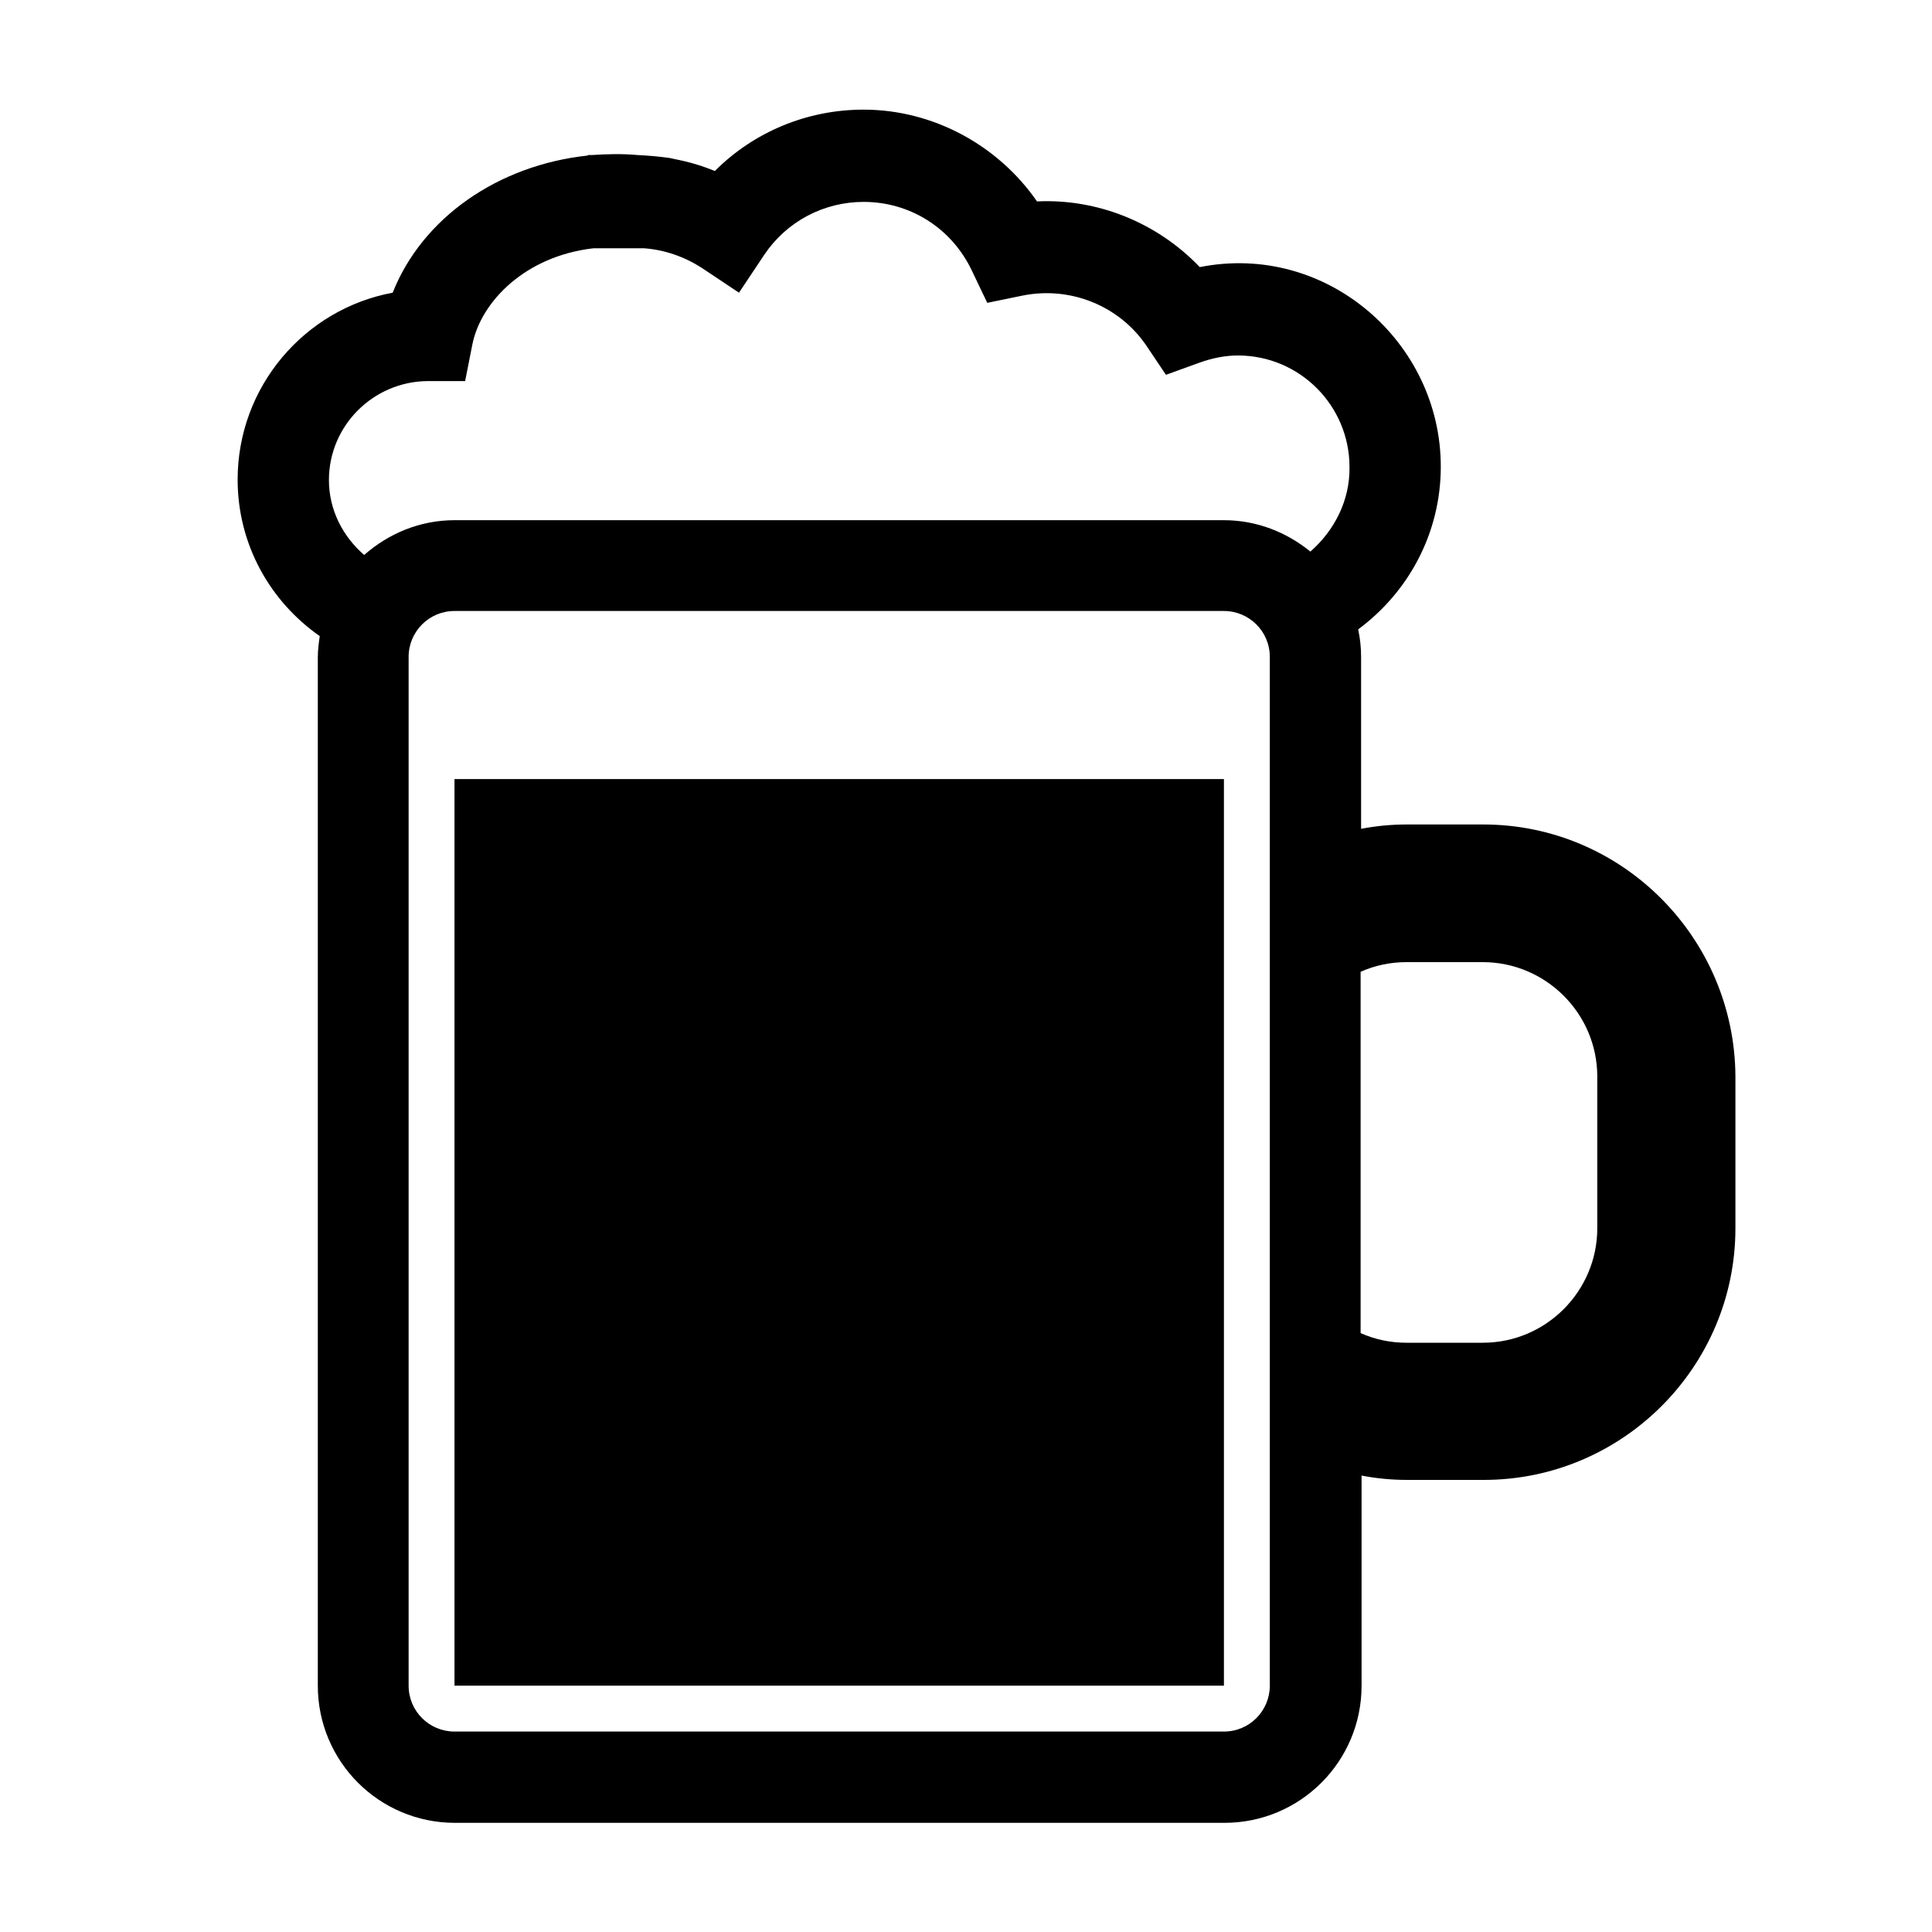 <?xml version="1.0" encoding="utf-8"?>
<!-- Generator: Adobe Illustrator 18.0.0, SVG Export Plug-In . SVG Version: 6.00 Build 0)  -->
<!DOCTYPE svg PUBLIC "-//W3C//DTD SVG 1.1//EN" "http://www.w3.org/Graphics/SVG/1.1/DTD/svg11.dtd">
<svg version="1.1" id="Layer_1" xmlns="http://www.w3.org/2000/svg" xmlns:xlink="http://www.w3.org/1999/xlink" x="0px" y="0px"
	 viewBox="0 0 400 400" enable-background="new 0 0 400 400" xml:space="preserve">
<g>
	<g>
		<g>
			<path d="M307.1,170.7h-15.8c-3.3,0-6.4,0.3-9.5,0.9V136c0-1.9-0.2-3.8-0.6-5.7c10.4-7.7,17.1-19.9,17.1-33.7
				c0-25.8-23.7-46.5-49.9-41.3c-8.7-9.1-21-14.2-33.7-13.6c-8.1-11.7-21.6-19-35.9-19c-11.7,0-22.7,4.6-30.8,12.7
				c-2.2-0.9-4.4-1.6-6.6-2.1l-2.8-0.6c-2.2-0.3-4.4-0.5-6.6-0.6c-3.3-0.3-6.4-0.2-9.5,0h-0.8v0.1C103,34.2,87.4,45.2,81.3,60.6
				C63,64,49.2,80.1,49.2,99.3c0,13.4,6.7,25.2,17,32.4c-0.2,1.4-0.4,2.9-0.4,4.4V349c0,15.7,12.7,28.4,28.4,28.4h159.3
				c15.7,0,28.4-12.7,28.4-28.4v-43.5c3.1,0.6,6.2,0.9,9.5,0.9h15.8c28.7,0,52.1-23.4,52.1-52.1v-31.5
				C359.1,194.1,335.8,170.7,307.1,170.7z M262.9,349c0,5.2-4.2,9.5-9.5,9.5H94.1c-5.2,0-9.5-4.2-9.5-9.5V136c0-5.2,4.2-9.5,9.5-9.5
				h159.3c5.2,0,9.5,4.2,9.5,9.5C262.9,136,262.9,349,262.9,349z M271.3,114.2L271.3,114.2c-4.9-4-11.1-6.5-17.9-6.5H94.1
				c-7.2,0-13.7,2.8-18.7,7.2c-4.4-3.8-7.3-9.3-7.3-15.5c0-11.3,9.2-20.4,20.4-20.5l7.8,0l1.5-7.6c1.8-8.9,11-18.3,25.1-19.9h10.4
				c4.2,0.3,8.3,1.7,11.9,4l7.8,5.2l5.2-7.8c4.6-6.9,12.3-11,20.6-11c9.6,0,18.2,5.4,22.4,14.2l3.2,6.7l7.3-1.5
				c9.9-2,20,2.1,25.6,10.3l4.1,6.1l6.9-2.5c2.8-1,5.4-1.5,8-1.5c12.8,0,23.1,10.4,23.1,23.1C279.5,103.7,276.2,109.9,271.3,114.2z
				 M330.7,254.3c0,13-10.6,23.7-23.7,23.7h-15.8c-3.4,0-6.6-0.7-9.5-2v-74.8c2.9-1.3,6.1-2,9.5-2h15.8c13,0,23.7,10.6,23.7,23.7
				V254.3z"/>
			<rect x="94.1" y="161.3" width="159.3" height="187.7"/>
		</g>
	</g>
	<g>
	</g>
	<g>
	</g>
	<g>
	</g>
	<g>
	</g>
	<g>
	</g>
	<g>
	</g>
	<g>
	</g>
	<g>
	</g>
	<g>
	</g>
	<g>
	</g>
	<g>
	</g>
	<g>
	</g>
	<g>
	</g>
	<g>
	</g>
	<g>
	</g>
</g>
</svg>
